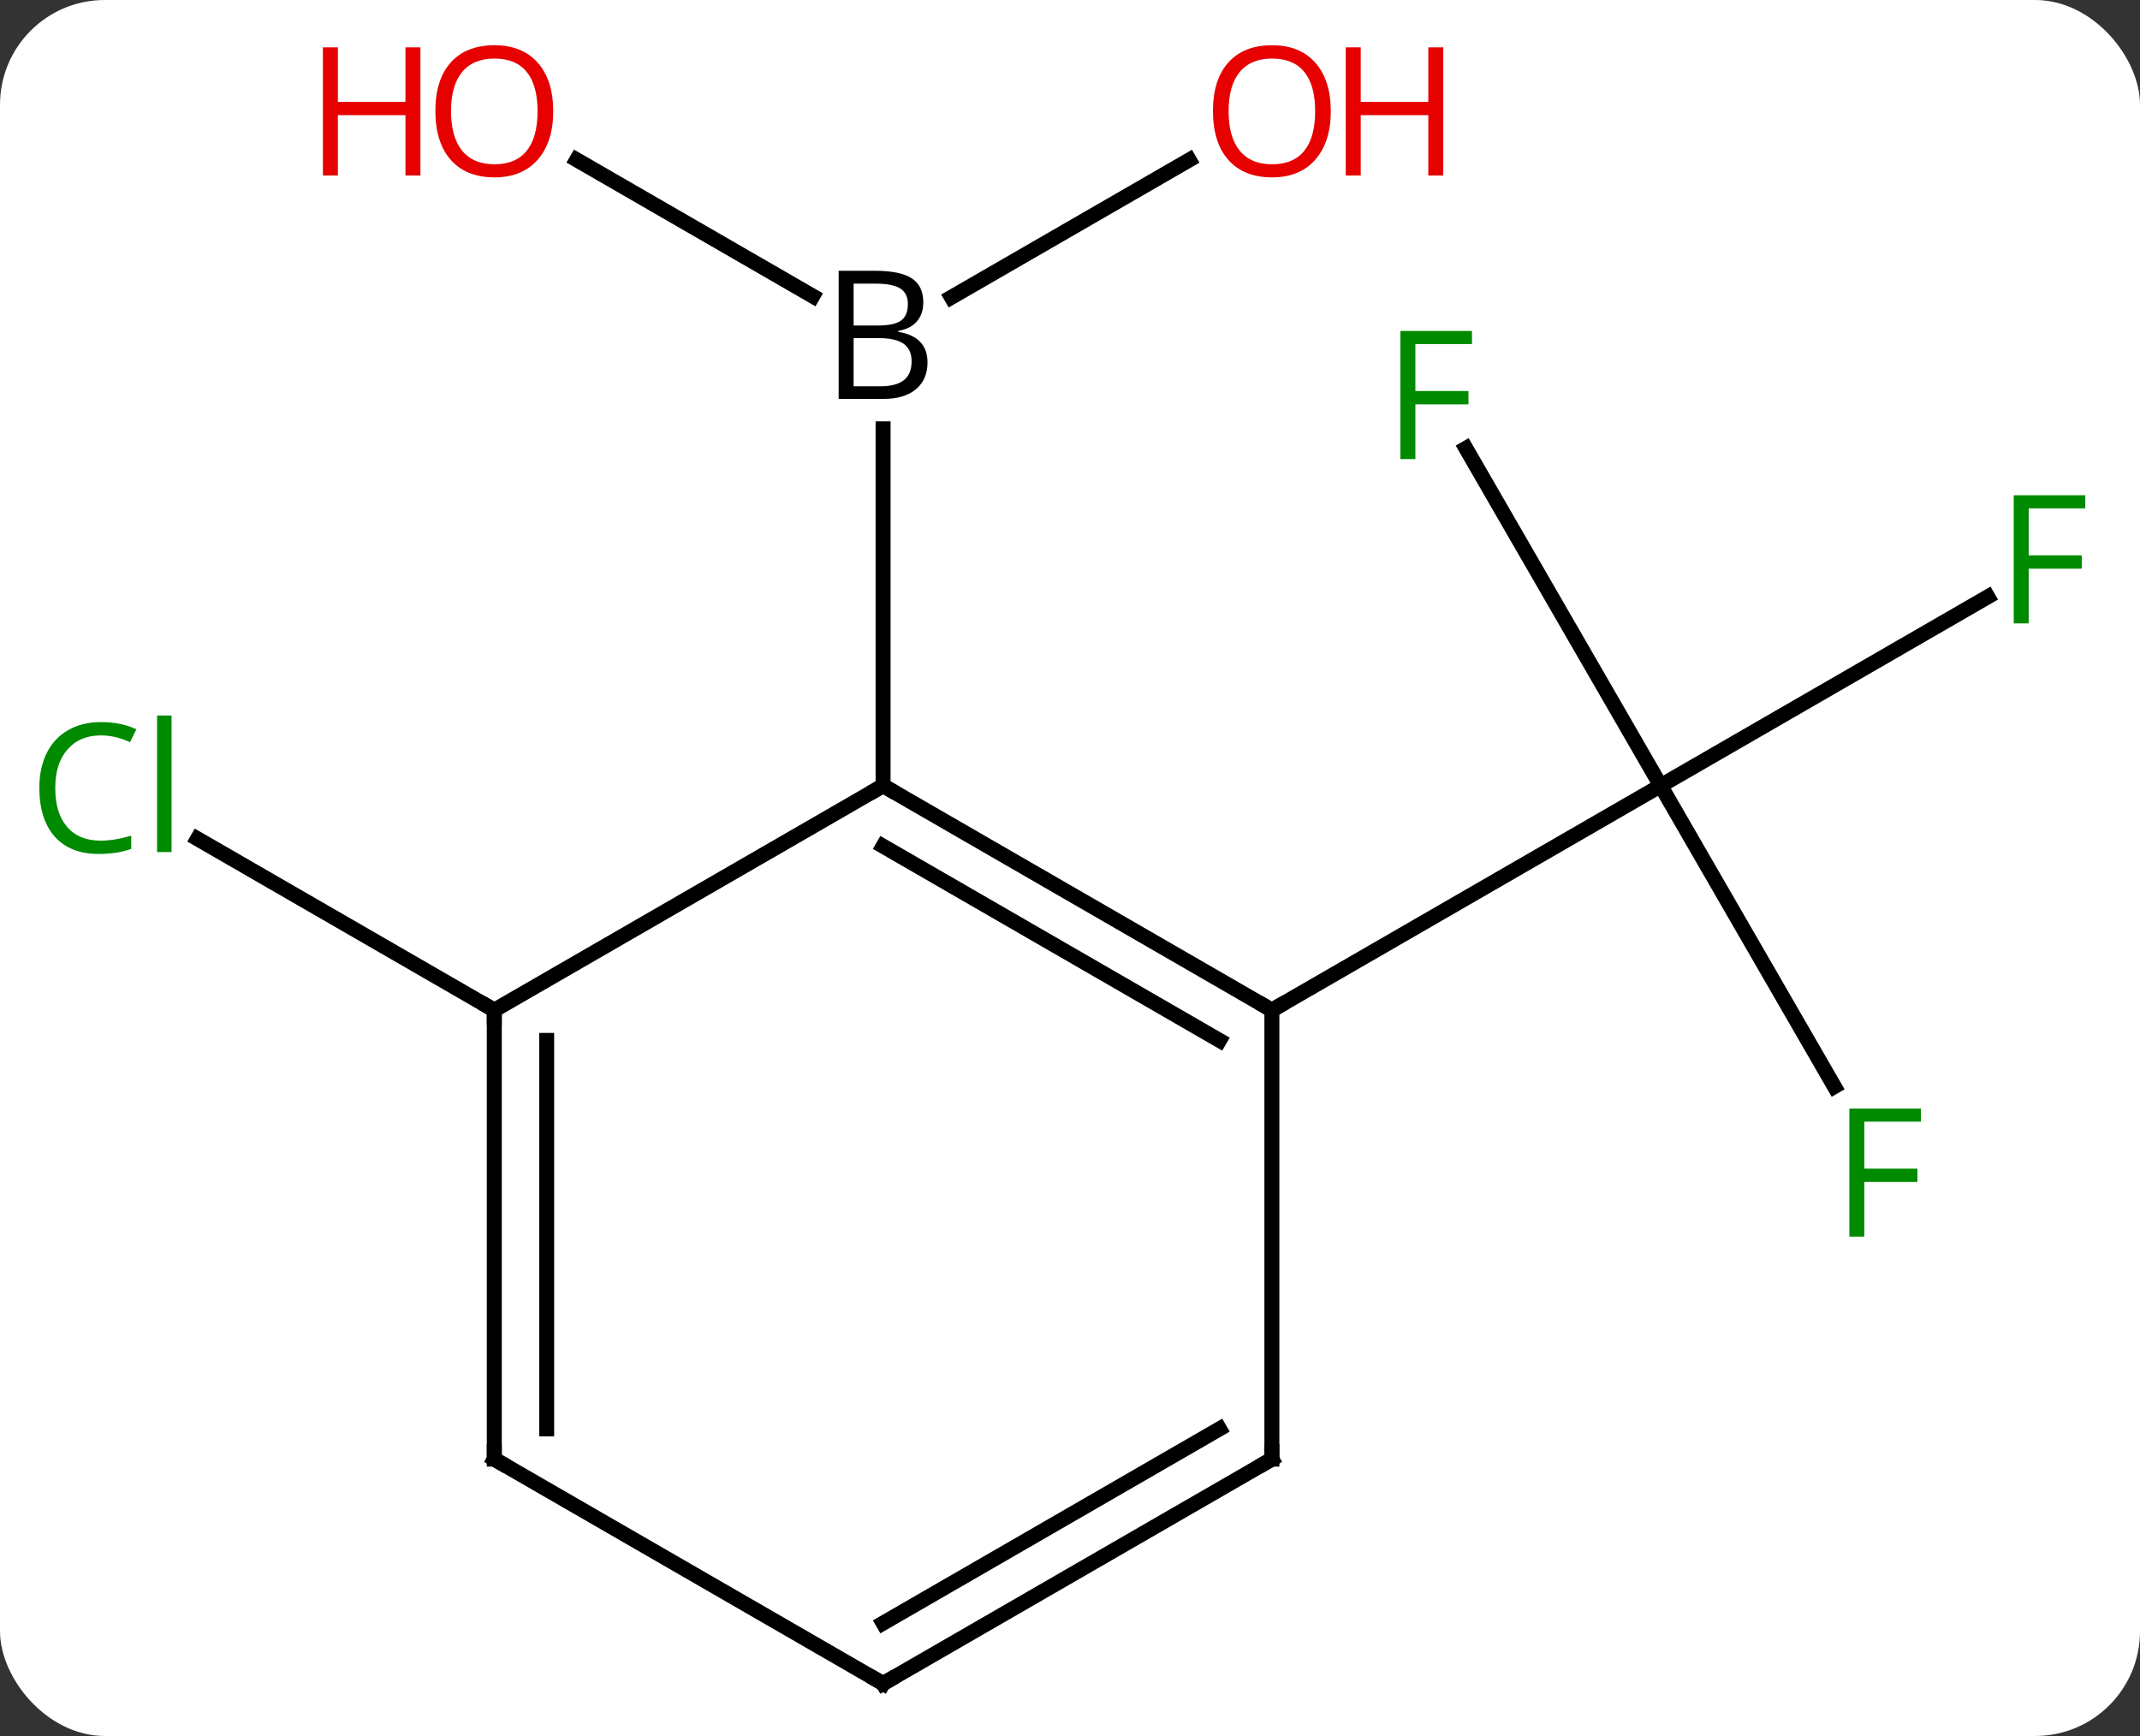 <svg width="143" viewBox="0 0 143 116" style="fill-opacity:1; color-rendering:auto; color-interpolation:auto; text-rendering:auto; stroke:black; stroke-linecap:square; stroke-miterlimit:10; shape-rendering:auto; stroke-opacity:1; fill:black; stroke-dasharray:none; font-weight:normal; stroke-width:1; font-family:'Open Sans'; font-style:normal; stroke-linejoin:miter; font-size:12; stroke-dashoffset:0; image-rendering:auto;" height="116" class="cas-substance-image" xmlns:xlink="http://www.w3.org/1999/xlink" xmlns="http://www.w3.org/2000/svg"><rect x="0" y="0" width="143" height="116" fill="#333333" stroke="none"/><svg class="cas-substance-single-component"><rect y="0" x="0" width="143" stroke="none" ry="7" rx="7" height="116" fill="white" class="cas-substance-group"/><svg y="0" x="0" width="143" viewBox="0 0 143 116" style="fill:black;" height="116" class="cas-substance-single-component-image"><svg><g><g transform="translate(72,60)" style="text-rendering:geometricPrecision; color-rendering:optimizeQuality; color-interpolation:linearRGB; stroke-linecap:butt; image-rendering:optimizeQuality;"><line y2="-49.321" y1="-40.214" x2="-33.465" x1="-17.691" style="fill:none;"/><line y2="-49.311" y1="-40.136" x2="7.467" x1="-8.425" style="fill:none;"/><line y2="-7.5" y1="-31.344" x2="-12.99" x1="-12.99" style="fill:none;"/><line y2="-30.041" y1="-7.5" x2="25.956" x1="38.97" style="fill:none;"/><line y2="-20.12" y1="-7.5" x2="60.83" x1="38.97" style="fill:none;"/><line y2="12.607" y1="-7.5" x2="50.579" x1="38.97" style="fill:none;"/><line y2="7.5" y1="-7.5" x2="12.99" x1="38.97" style="fill:none;"/><line y2="7.5" y1="-3.95" x2="-38.97" x1="-58.803" style="fill:none;"/><line y2="7.5" y1="-7.5" x2="12.99" x1="-12.99" style="fill:none;"/><line y2="9.521" y1="-3.458" x2="9.49" x1="-12.99" style="fill:none;"/><line y2="7.5" y1="-7.5" x2="-38.97" x1="-12.99" style="fill:none;"/><line y2="37.5" y1="7.5" x2="12.99" x1="12.99" style="fill:none;"/><line y2="37.5" y1="7.5" x2="-38.97" x1="-38.97" style="fill:none;"/><line y2="35.479" y1="9.521" x2="-35.47" x1="-35.47" style="fill:none;"/><line y2="52.5" y1="37.5" x2="-12.99" x1="12.99" style="fill:none;"/><line y2="48.459" y1="35.479" x2="-12.99" x1="9.49" style="fill:none;"/><line y2="52.5" y1="37.5" x2="-12.99" x1="-38.97" style="fill:none;"/><path style="stroke-linecap:square; stroke:none;" d="M-15.959 -41.906 L-13.537 -41.906 Q-11.834 -41.906 -11.068 -41.398 Q-10.303 -40.891 -10.303 -39.797 Q-10.303 -39.031 -10.724 -38.531 Q-11.146 -38.031 -11.974 -37.891 L-11.974 -37.828 Q-10.021 -37.5 -10.021 -35.781 Q-10.021 -34.641 -10.795 -33.992 Q-11.568 -33.344 -12.959 -33.344 L-15.959 -33.344 L-15.959 -41.906 ZM-14.959 -38.25 L-13.318 -38.25 Q-12.256 -38.25 -11.795 -38.578 Q-11.334 -38.906 -11.334 -39.688 Q-11.334 -40.406 -11.849 -40.727 Q-12.365 -41.047 -13.49 -41.047 L-14.959 -41.047 L-14.959 -38.25 ZM-14.959 -37.406 L-14.959 -34.188 L-13.162 -34.188 Q-12.131 -34.188 -11.607 -34.594 Q-11.084 -35 -11.084 -35.859 Q-11.084 -36.656 -11.623 -37.031 Q-12.162 -37.406 -13.256 -37.406 L-14.959 -37.406 Z"/></g><g transform="translate(72,60)" style="fill:rgb(230,0,0); text-rendering:geometricPrecision; color-rendering:optimizeQuality; image-rendering:optimizeQuality; font-family:'Open Sans'; stroke:rgb(230,0,0); color-interpolation:linearRGB;"><path style="stroke:none;" d="M-35.032 -52.57 Q-35.032 -50.508 -36.072 -49.328 Q-37.111 -48.148 -38.954 -48.148 Q-40.845 -48.148 -41.876 -49.312 Q-42.907 -50.477 -42.907 -52.586 Q-42.907 -54.68 -41.876 -55.828 Q-40.845 -56.977 -38.954 -56.977 Q-37.095 -56.977 -36.064 -55.805 Q-35.032 -54.633 -35.032 -52.57 ZM-41.861 -52.57 Q-41.861 -50.836 -41.118 -49.93 Q-40.376 -49.023 -38.954 -49.023 Q-37.532 -49.023 -36.806 -49.922 Q-36.079 -50.82 -36.079 -52.57 Q-36.079 -54.305 -36.806 -55.195 Q-37.532 -56.086 -38.954 -56.086 Q-40.376 -56.086 -41.118 -55.188 Q-41.861 -54.289 -41.861 -52.57 Z"/><path style="stroke:none;" d="M-43.907 -48.273 L-44.907 -48.273 L-44.907 -52.305 L-49.423 -52.305 L-49.423 -48.273 L-50.423 -48.273 L-50.423 -56.836 L-49.423 -56.836 L-49.423 -53.195 L-44.907 -53.195 L-44.907 -56.836 L-43.907 -56.836 L-43.907 -48.273 Z"/><path style="stroke:none;" d="M16.927 -52.57 Q16.927 -50.508 15.888 -49.328 Q14.849 -48.148 13.006 -48.148 Q11.115 -48.148 10.084 -49.312 Q9.053 -50.477 9.053 -52.586 Q9.053 -54.68 10.084 -55.828 Q11.115 -56.977 13.006 -56.977 Q14.865 -56.977 15.896 -55.805 Q16.927 -54.633 16.927 -52.57 ZM10.099 -52.57 Q10.099 -50.836 10.842 -49.93 Q11.584 -49.023 13.006 -49.023 Q14.428 -49.023 15.154 -49.922 Q15.881 -50.82 15.881 -52.57 Q15.881 -54.305 15.154 -55.195 Q14.428 -56.086 13.006 -56.086 Q11.584 -56.086 10.842 -55.188 Q10.099 -54.289 10.099 -52.57 Z"/><path style="stroke:none;" d="M24.443 -48.273 L23.443 -48.273 L23.443 -52.305 L18.927 -52.305 L18.927 -48.273 L17.927 -48.273 L17.927 -56.836 L18.927 -56.836 L18.927 -53.195 L23.443 -53.195 L23.443 -56.836 L24.443 -56.836 L24.443 -48.273 Z"/><path style="fill:rgb(0,138,0); stroke:none;" d="M22.579 -29.324 L21.579 -29.324 L21.579 -37.886 L26.361 -37.886 L26.361 -37.011 L22.579 -37.011 L22.579 -33.871 L26.126 -33.871 L26.126 -32.98 L22.579 -32.98 L22.579 -29.324 Z"/><path style="fill:rgb(0,138,0); stroke:none;" d="M63.562 -18.344 L62.562 -18.344 L62.562 -26.906 L67.344 -26.906 L67.344 -26.031 L63.562 -26.031 L63.562 -22.891 L67.109 -22.891 L67.109 -22 L63.562 -22 L63.562 -18.344 Z"/><path style="fill:rgb(0,138,0); stroke:none;" d="M52.579 22.636 L51.579 22.636 L51.579 14.074 L56.361 14.074 L56.361 14.949 L52.579 14.949 L52.579 18.089 L56.126 18.089 L56.126 18.98 L52.579 18.98 L52.579 22.636 Z"/><path style="fill:rgb(0,138,0); stroke:none;" d="M-65.262 -10.859 Q-66.668 -10.859 -67.488 -9.922 Q-68.308 -8.984 -68.308 -7.344 Q-68.308 -5.672 -67.519 -4.75 Q-66.73 -3.828 -65.277 -3.828 Q-64.371 -3.828 -63.23 -4.156 L-63.23 -3.281 Q-64.121 -2.938 -65.418 -2.938 Q-67.308 -2.938 -68.34 -4.094 Q-69.371 -5.25 -69.371 -7.359 Q-69.371 -8.688 -68.879 -9.68 Q-68.387 -10.672 -67.449 -11.211 Q-66.512 -11.75 -65.246 -11.75 Q-63.902 -11.75 -62.887 -11.266 L-63.309 -10.406 Q-64.293 -10.859 -65.262 -10.859 ZM-60.535 -3.062 L-61.504 -3.062 L-61.504 -12.188 L-60.535 -12.188 L-60.535 -3.062 Z"/></g><g transform="translate(72,60)" style="stroke-linecap:butt; text-rendering:geometricPrecision; color-rendering:optimizeQuality; image-rendering:optimizeQuality; font-family:'Open Sans'; color-interpolation:linearRGB; stroke-miterlimit:5;"><path style="fill:none;" d="M-12.557 -7.25 L-12.99 -7.5 L-13.423 -7.25"/><path style="fill:none;" d="M12.557 7.25 L12.99 7.5 L13.423 7.25"/><path style="fill:none;" d="M-38.97 8 L-38.97 7.5 L-39.403 7.25"/><path style="fill:none;" d="M12.99 37 L12.99 37.5 L12.557 37.75"/><path style="fill:none;" d="M-38.97 37 L-38.97 37.5 L-38.537 37.75"/><path style="fill:none;" d="M-12.557 52.25 L-12.99 52.5 L-13.423 52.25"/></g></g></svg></svg></svg></svg>